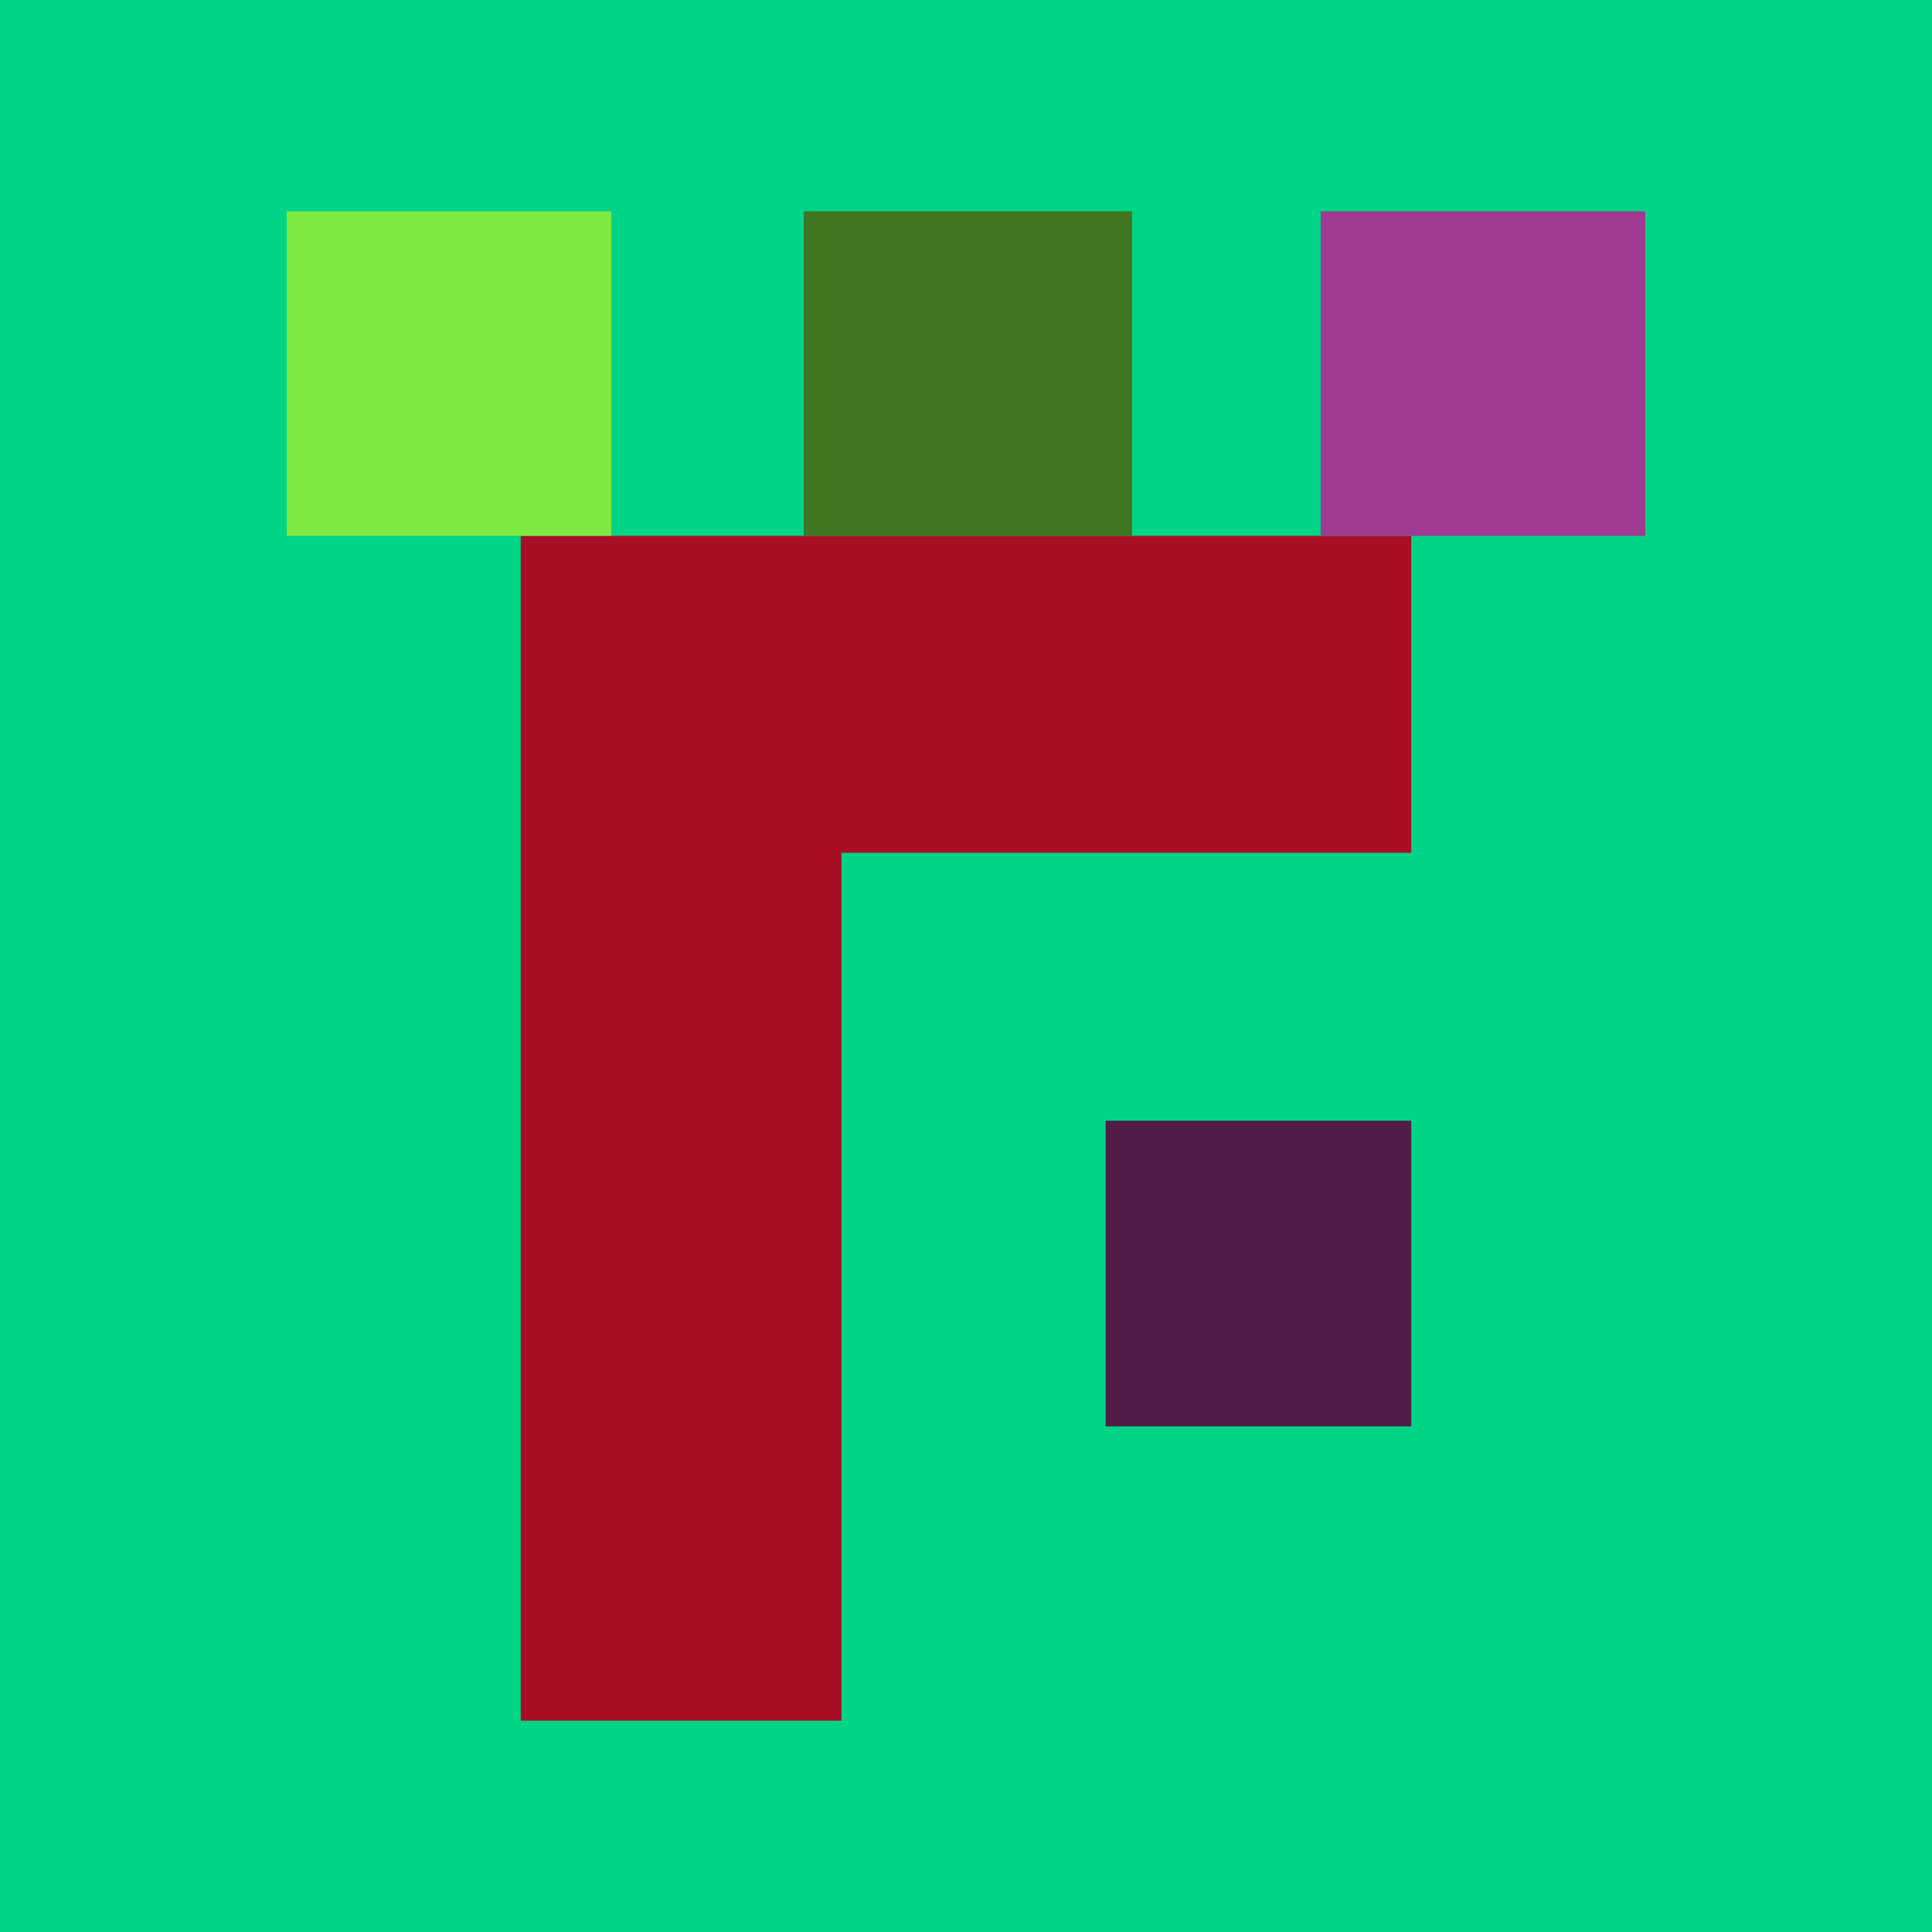 <svg xmlns="http://www.w3.org/2000/svg" width="512" height="512"><path fill="rgb(0,212,135)" d="M0 0h512v512H0z"/><path fill="rgb(80,29,72)" d="M293 378h81v-81h-81Zm0 0"/><path fill="rgb(168,14,36)" d="M374 142H138v314h85V226h151Zm0 0"/><path fill="rgb(160,58,144)" d="M436 56h-86v86h86Zm0 0"/><path fill="rgb(64,117,33)" d="M300 142V56h-87v86Zm0 0"/><path fill="rgb(128,234,67)" d="M162 142V56H76v86Zm0 0"/></svg>